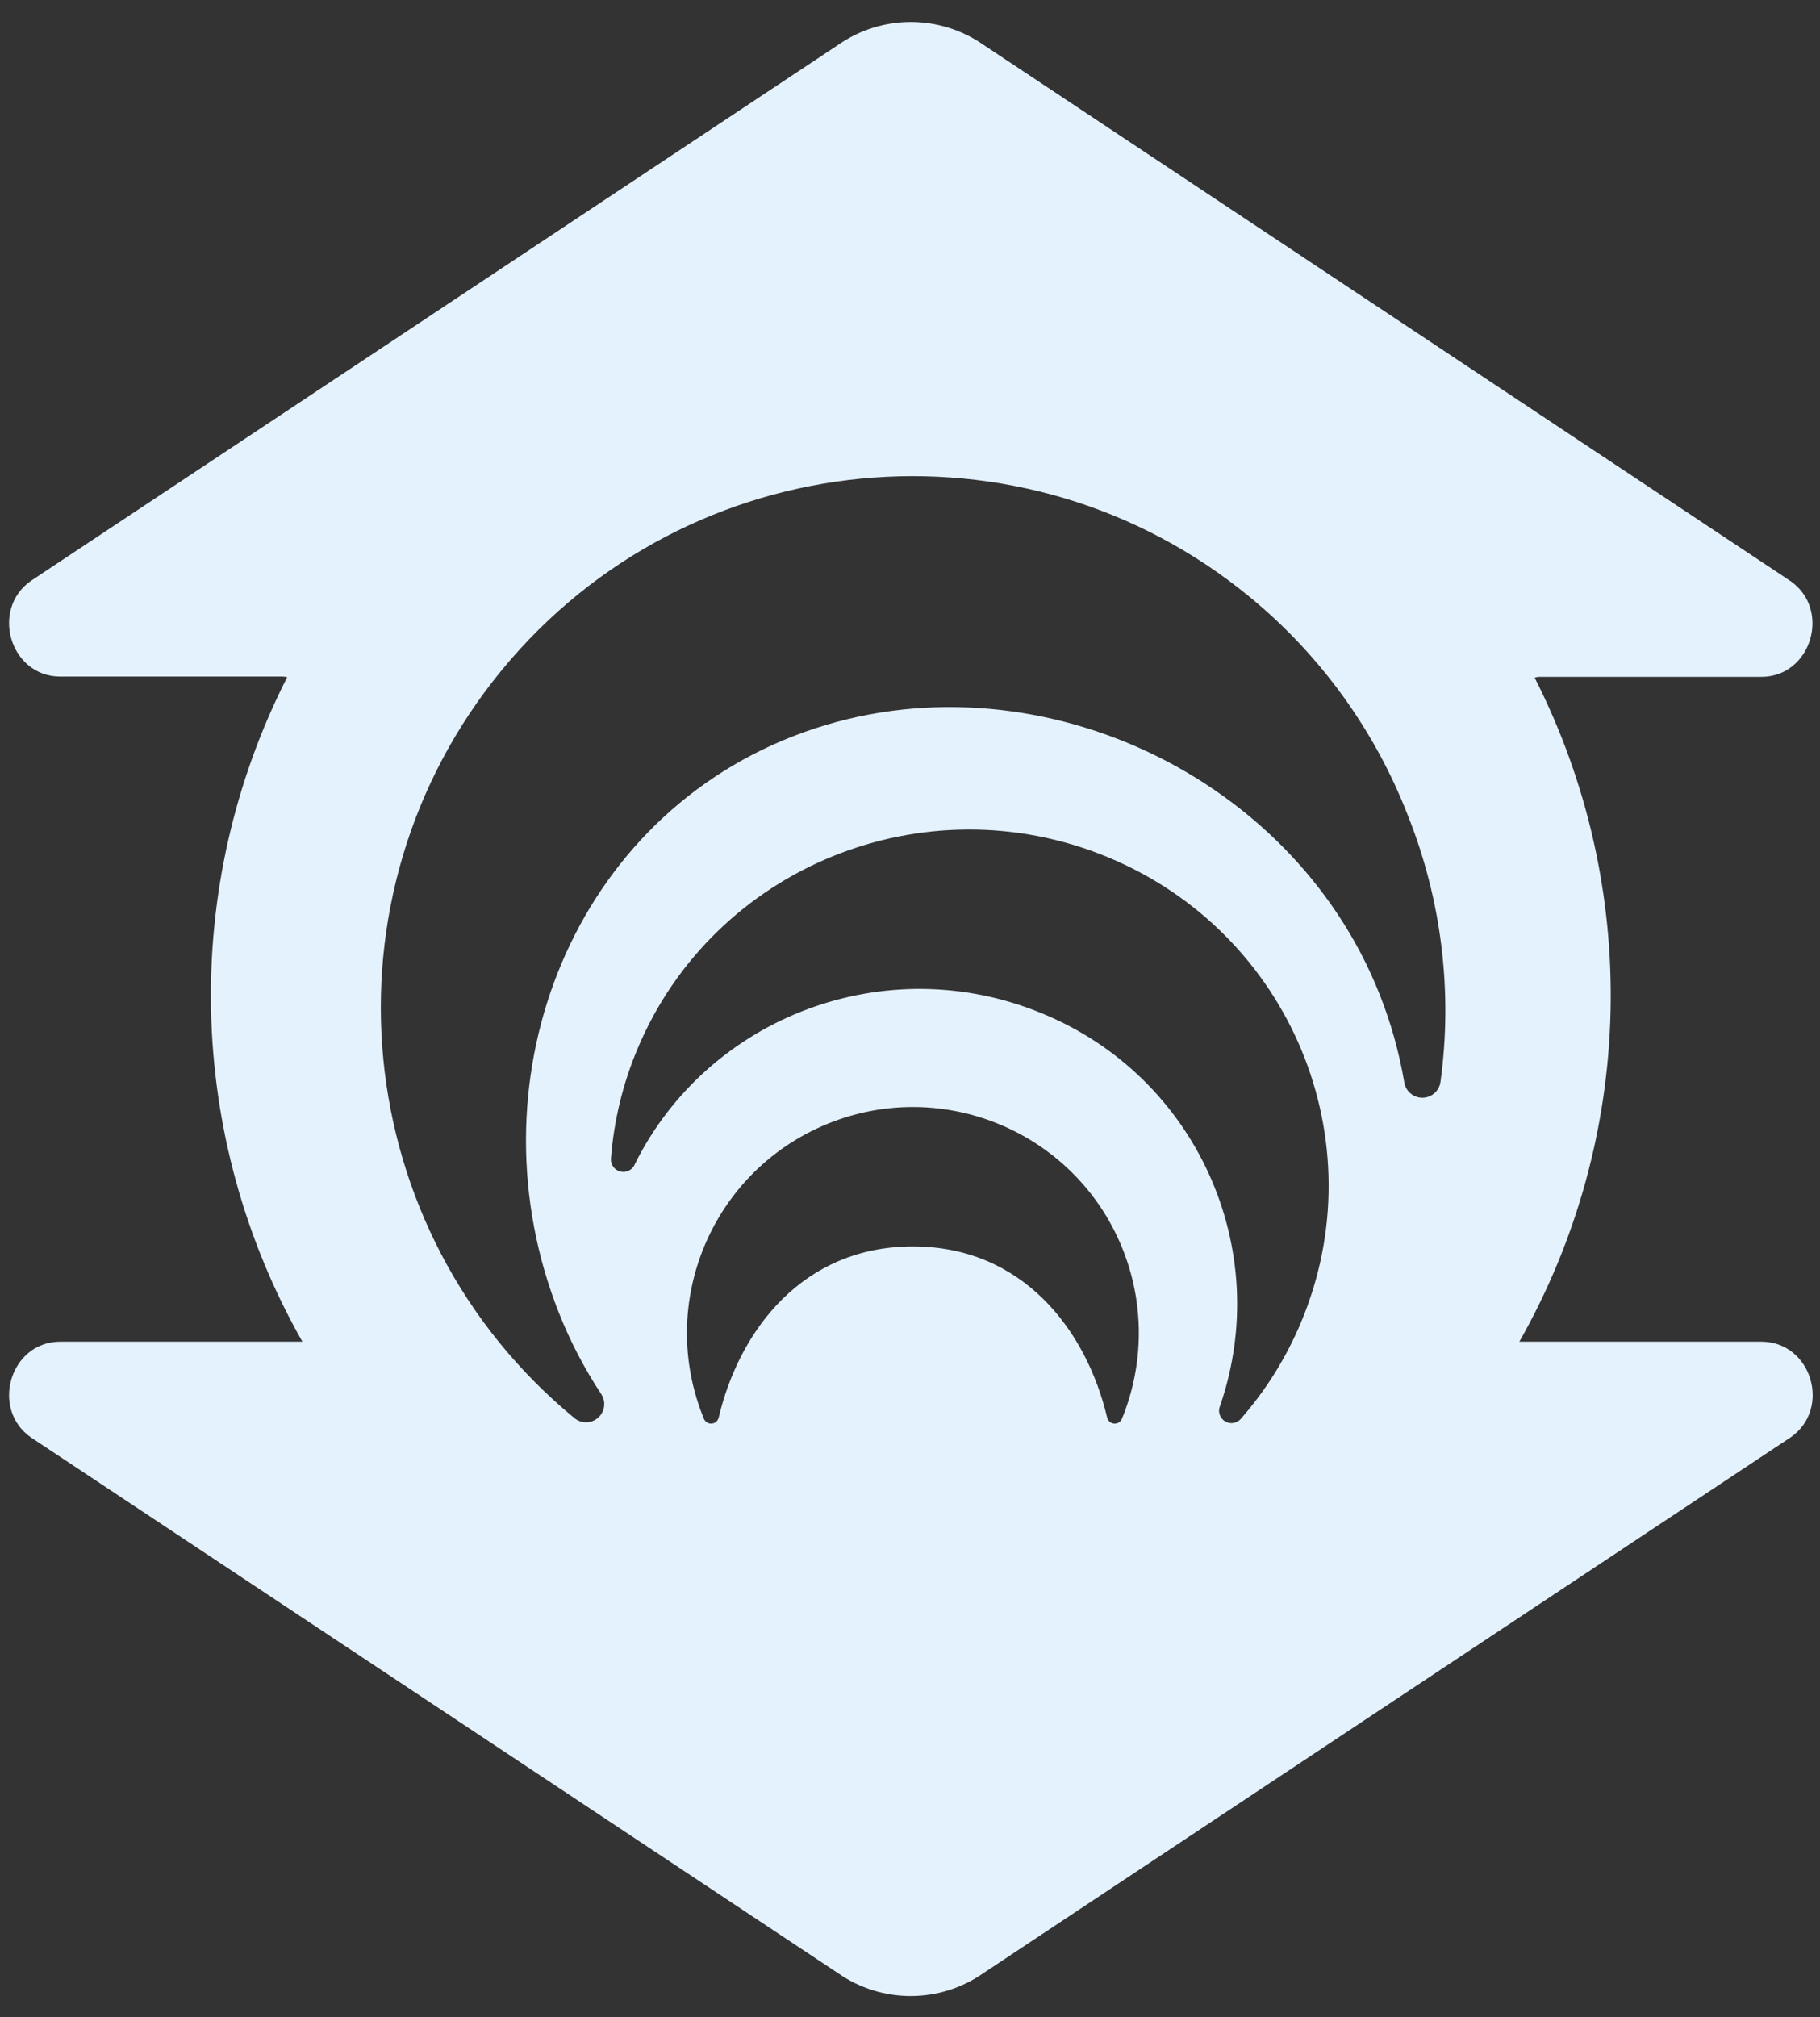 <svg width="74" height="82" viewBox="0 0 74 82" fill="none" xmlns="http://www.w3.org/2000/svg">
<rect x="0" y="0" width="74" height="82" fill="#333333" stroke="none"/>
<path d="M71.613 54.54H61.834H61.776C66.499 46.217 66.733 36.081 62.398 27.549C62.459 27.527 62.523 27.515 62.589 27.515H71.613C73.646 27.515 74.469 24.784 72.8 23.62L39.981 1.818C38.21 0.586 35.859 0.586 34.088 1.818L1.263 23.608C-0.406 24.772 0.414 27.503 2.45 27.503H11.504C11.562 27.503 11.62 27.512 11.676 27.53C7.332 36.066 7.564 46.212 12.295 54.54H2.45C0.416 54.54 -0.406 57.271 1.262 58.435L34.082 80.216C35.853 81.448 38.203 81.448 39.974 80.216L72.809 58.427C74.478 57.263 73.655 54.54 71.613 54.54ZM45.617 57.674C45.551 57.836 45.367 57.914 45.206 57.848C45.111 57.81 45.041 57.728 45.017 57.629C44.169 54.052 41.578 50.668 37.118 50.668C32.659 50.668 30.068 54.05 29.22 57.629C29.179 57.799 29.009 57.903 28.839 57.863C28.74 57.839 28.658 57.768 28.62 57.674C26.695 52.98 28.939 47.615 33.633 45.69C38.326 43.765 43.692 46.009 45.617 50.703C46.533 52.936 46.533 55.44 45.617 57.674ZM52.892 53.768C52.292 55.199 51.464 56.523 50.441 57.689C50.251 57.893 49.932 57.905 49.728 57.716C49.582 57.58 49.529 57.372 49.593 57.184L49.612 57.137C51.801 50.74 48.62 43.746 42.36 41.192C36.039 38.578 28.815 41.311 25.821 47.305L25.804 47.343C25.688 47.597 25.389 47.709 25.135 47.593C24.944 47.506 24.827 47.309 24.841 47.099C24.959 45.556 25.326 44.042 25.929 42.617C29.033 35.242 37.591 31.763 45.036 34.842C52.481 37.92 55.998 46.395 52.892 53.768ZM58.568 43.989C58.508 44.395 58.13 44.676 57.723 44.616C57.406 44.569 57.154 44.324 57.099 44.008C56.89 42.779 56.553 41.575 56.092 40.416C52.455 31.23 41.478 26.339 32.265 29.922C23.052 33.506 19.091 44.178 22.723 53.363C23.182 54.524 23.761 55.634 24.449 56.675C24.671 57.018 24.573 57.476 24.23 57.699C23.96 57.874 23.606 57.854 23.357 57.648C14.144 50.061 12.826 36.441 20.413 27.228C28 18.015 41.62 16.697 50.834 24.284C53.698 26.643 55.907 29.7 57.247 33.16C58.616 36.595 59.071 40.326 58.568 43.989Z" fill="#E4F2FE"/>
</svg>
